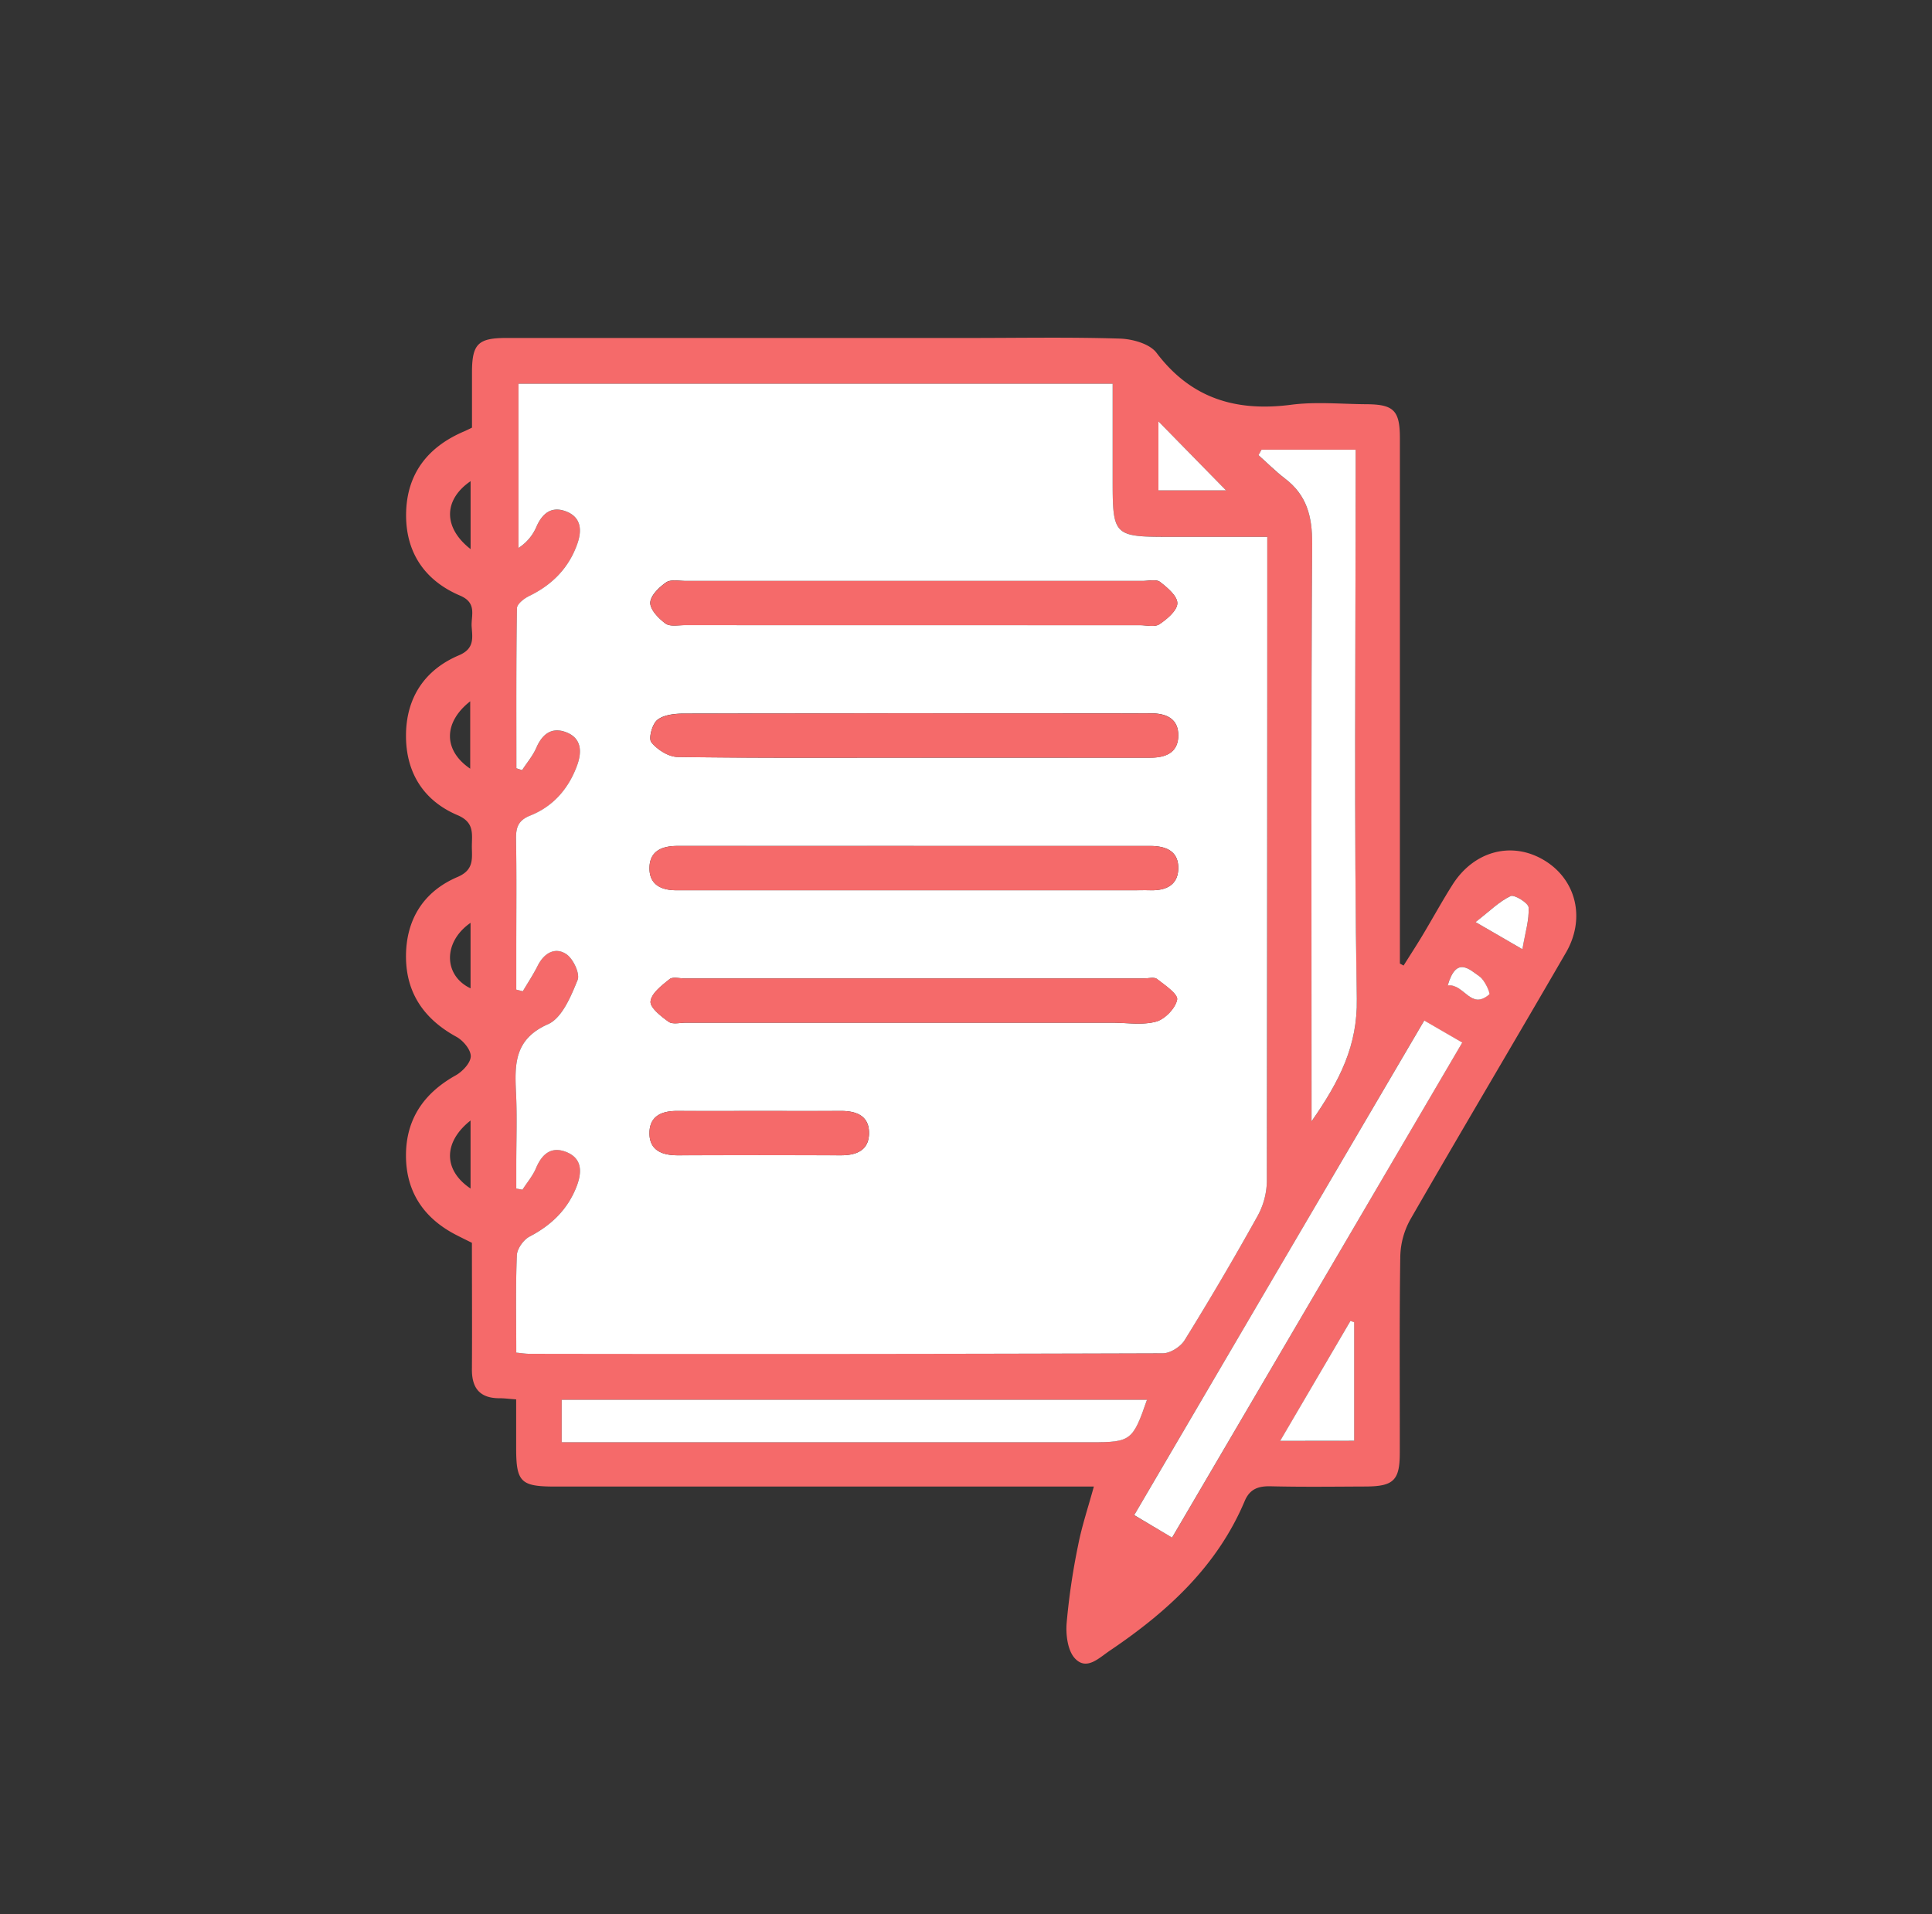 <svg id="Layer_1" data-name="Layer 1" xmlns="http://www.w3.org/2000/svg" viewBox="0 0 886 878"><rect x="0" y="0" width="886" height="878" fill="#333333" stroke="none"/><defs><style>.cls-1{fill:#f56a6a;}.cls-2{fill:#fff;}</style></defs><path class="cls-1" d="M216.45,196.14c0-9,0-17.44,0-25.86.1-12.5,2.87-15.26,15.66-15.27q106.33,0,212.68,0c22.95,0,45.92-.43,68.85.29,5.76.19,13.6,2.38,16.72,6.5C546.3,182.9,567,188.91,592.2,185.63c11.29-1.46,22.93-.3,34.41-.23,12.56.07,15.36,2.86,15.37,15.56q0,116.44,0,232.9v8.06l1.69.93c2.84-4.51,5.76-9,8.5-13.55,4.69-7.81,9.06-15.82,13.93-23.51,9.83-15.55,27.24-20.11,42-11.26,14.63,8.75,19.19,26.57,10.06,42.34-23.67,40.88-47.82,81.48-71.38,122.42a36.59,36.59,0,0,0-4.62,17c-.45,30-.18,60.08-.23,90.12,0,12.54-2.88,15.31-15.58,15.37-14.52.06-29,.25-43.54-.1-5.72-.14-9.65,1.19-12,6.75-12.67,30.06-35.58,50.91-61.92,68.68-5,3.38-10.57,9.18-15.89,3.56-3.34-3.52-4.27-10.74-3.86-16.11a313.2,313.2,0,0,1,5.31-36c1.71-8.74,4.58-17.25,7.18-26.76H254.41c-15.53,0-17.66-2.11-17.7-17.32,0-7.36,0-14.72,0-22.65-3.12-.23-5.38-.54-7.64-.53-9,0-12.71-4.61-12.65-13.29.12-19.22,0-38.45,0-58-2.58-1.29-4.93-2.43-7.24-3.62-14.82-7.63-23-19.76-23-36.44s8.23-28.6,22.77-36.72c3.13-1.75,6.87-5.71,6.94-8.74s-3.49-7.27-6.56-8.95c-14.63-8-23-19.81-23.14-36.49-.12-17.12,7.95-30.16,23.65-36.83,8-3.42,6.46-8.94,6.56-14.68.1-5.57.93-10.48-6.57-13.67-15.71-6.67-23.78-19.71-23.64-36.83s8.6-29.84,24.27-36.49c7.13-3,6.23-7.89,5.85-13S219,276.57,211,273.18c-16.46-7-25.22-20.19-24.75-38.22s10.22-30.16,26.65-37.13C213.8,197.44,214.69,197,216.45,196.14Zm20.31,424.24c2.68.25,4.29.54,5.9.54q145.34,0,290.68-.24c3.39,0,8.07-3,9.92-6q17.28-28,33.33-56.73a34.46,34.46,0,0,0,4.38-16q.39-142.29.19-284.57V246.21H538.08c-27.83,0-27.83,0-27.83-27.44V176H237.77v75.35a21.55,21.55,0,0,0,8.1-9.43c2.83-6.69,7.31-10.06,14.25-7.12,6.65,2.83,6.7,8.84,4.62,14.7-3.91,11-11.52,18.77-22.06,23.89-2.33,1.13-5.59,3.71-5.62,5.68-.38,24.43-.25,48.88-.25,73.32l2.62.86c2.22-3.42,4.95-6.62,6.55-10.31,2.71-6.26,7-9.52,13.48-7.14,7.31,2.7,7.48,9,5.2,15.27-3.87,10.62-10.91,18.79-21.46,23-5.43,2.16-6.63,5.31-6.55,10.63.29,16.87.11,33.75.11,50.63v18.54l3,.75c2.27-3.85,4.8-7.57,6.76-11.57,2.84-5.82,7.86-8.82,13-5.57,3.24,2,6.57,9.07,5.36,12-3.06,7.52-7.15,17.41-13.53,20.24-15.58,6.88-15.34,18.45-14.7,31.71.52,10.78.11,21.6.11,32.4v11.29l2.84.51c2.11-3.27,4.72-6.34,6.21-9.87,2.8-6.65,7.22-10.22,14.17-7.29,7.22,3,6.82,9.47,4.49,15.57-4,10.56-11.55,17.85-21.61,23.1-2.76,1.44-5.7,5.54-5.83,8.54C236.43,590.17,236.76,604.69,236.76,620.38ZM578.54,206.24c-.47.85-.94,1.7-1.4,2.55,4,3.57,7.82,7.43,12.09,10.68,10,7.62,12.6,17.42,12.52,29.93-.53,84-.28,168-.28,252v12.92c13-18.75,21.11-34.81,20.75-56.16-1.33-79.92-.53-159.88-.53-239.82V206.24ZM526,642H257.59v19.48H500.7C518.5,661.47,519.5,660.71,526,642Zm11.53,63.21,133-227-17.43-10.1c-44.46,75.85-88.53,151-133,226.82Zm49.59-44.36H621V606.5l-1.72-.62ZM531.25,193.27v31.64h31ZM676.69,422.91l21.47,12.44c1.32-7.68,3.16-13.49,2.84-19.17-.11-2-6.53-6-8.24-5.19C687.58,413.43,683.3,417.77,676.69,422.91ZM215.81,251.85V220.68C203.32,229.24,203.18,242,215.81,251.85Zm-.18,100.7v-30.9C203.18,331.44,203.34,344.23,215.63,352.55Zm.16,70.7c-12.74,8.83-12.39,24.19,0,30.05Zm0,90.66c-12.65,10-12.47,22.84,0,31.21Zm448.08-62c7.64-.8,10.47,11.53,19,4.15.57-.49-2-6.55-4.4-8.2C674,444.74,667.88,438.23,663.91,451.94Z"/><path class="cls-2" d="M236.76,620.38c0-15.69-.33-30.21.27-44.69.13-3,3.07-7.1,5.83-8.54,10.06-5.25,17.58-12.54,21.61-23.1,2.33-6.1,2.73-12.53-4.49-15.57-7-2.93-11.37.64-14.17,7.29-1.49,3.53-4.1,6.6-6.21,9.87l-2.84-.51V533.84c0-10.8.41-21.62-.11-32.4-.64-13.26-.88-24.83,14.7-31.71,6.38-2.83,10.47-12.72,13.53-20.24,1.21-3-2.12-10-5.36-12-5.13-3.25-10.15-.25-13,5.57-2,4-4.49,7.72-6.76,11.57l-3-.75V435.3c0-16.88.18-33.76-.11-50.63-.08-5.32,1.12-8.47,6.55-10.63,10.55-4.21,17.59-12.38,21.46-23,2.28-6.24,2.11-12.57-5.2-15.27-6.45-2.38-10.77.88-13.48,7.14-1.6,3.69-4.33,6.89-6.55,10.31l-2.62-.86c0-24.44-.13-48.89.25-73.32,0-2,3.29-4.55,5.62-5.68,10.54-5.12,18.15-12.84,22.06-23.89,2.08-5.86,2-11.87-4.62-14.7-6.94-2.94-11.42.43-14.25,7.12a21.55,21.55,0,0,1-8.1,9.43V176H510.25v42.8c0,27.44,0,27.44,27.83,27.44h43.08v11.13q0,142.29-.19,284.57a34.46,34.46,0,0,1-4.38,16q-16,28.74-33.33,56.73c-1.85,3-6.53,6-9.92,6q-145.34.48-290.68.24C241.05,620.92,239.44,620.63,236.76,620.38ZM418.45,286.73H522.78c3,0,6.82,1,8.94-.46,3.5-2.35,8.15-6.27,8.19-9.58s-4.57-7.21-7.94-9.8c-1.73-1.33-5.23-.45-7.92-.45q-104.83,0-209.67,0c-3,0-6.81-.81-8.91.66-3.22,2.24-7.23,6.12-7.27,9.35s3.87,7.22,7,9.53c2.06,1.5,5.87.72,8.9.72Q366.29,286.76,418.45,286.73Zm.65,60.76q54.19,0,108.38,0c6.9,0,12.59-2.14,12.86-9.69.29-8.2-5.51-10.74-12.89-10.64-6.08.08-12.15,0-18.23,0q-97.74,0-195.49.11c-4.18,0-9.25.51-12.25,2.88-2.38,1.87-4.18,8.53-2.77,10.29,2.7,3.37,7.84,6.66,12,6.72C346.84,347.71,383,347.49,419.1,347.49Zm0,40.49q-54.19,0-108.38,0c-6.89,0-12.59,2.11-12.86,9.68-.3,8.2,5.49,10.78,12.87,10.65,3,0,6.08,0,9.12,0H520.38c2.36,0,4.73-.07,7.09,0,6.9.2,12.59-2.11,12.87-9.67.3-8.2-5.5-10.66-12.88-10.65Q473.27,388,419.08,388Zm-.2,81.08H510c6.75,0,13.84,1.2,20.13-.5,4.06-1.1,8.89-6.11,9.66-10.09.48-2.53-5.62-6.65-9.24-9.46-1.27-1-3.93-.25-6-.25H314c-2.36,0-5.48-.85-6.93.33-3.54,2.86-8.29,6.44-8.72,10.18-.33,2.84,4.84,6.9,8.31,9.37,1.82,1.3,5.24.41,7.94.41Zm-70.77,40.47c-12.49,0-25,.08-37.47,0-6.91-.06-12.58,2.15-12.81,9.72-.25,8.21,5.56,10.64,12.93,10.62q37.47-.11,74.94,0c6.9,0,12.57-2.18,12.81-9.74.25-8.2-5.57-10.65-12.93-10.6C373.09,509.6,360.6,509.53,348.11,509.53Z"/><path class="cls-2" d="M578.54,206.24h43.15V218.3c0,79.94-.8,159.9.53,239.82.36,21.35-7.7,37.41-20.75,56.16V501.36c0-84-.25-168,.28-252,.08-12.51-2.47-22.31-12.52-29.93-4.27-3.25-8.07-7.11-12.09-10.68C577.6,207.94,578.07,207.09,578.54,206.24Z"/><path class="cls-2" d="M526,642c-6.46,18.72-7.46,19.48-25.26,19.48H257.59V642Z"/><path class="cls-2" d="M537.49,705.2l-17.34-10.31c44.42-75.8,88.49-151,133-226.82l17.43,10.1Z"/><path class="cls-2" d="M587.08,660.84l32.22-55,1.72.62v54.34Z"/><path class="cls-2" d="M531.25,193.27l31,31.64h-31Z"/><path class="cls-2" d="M676.69,422.91c6.61-5.14,10.89-9.48,16.07-11.92,1.71-.8,8.13,3.17,8.24,5.19.32,5.68-1.52,11.49-2.84,19.17Z"/><path class="cls-2" d="M663.91,451.94c4-13.71,10.08-7.2,14.64-4.05,2.38,1.65,5,7.71,4.4,8.2C674.38,463.47,671.55,451.14,663.91,451.94Z"/><path class="cls-1" d="M418.45,286.73q-52.15,0-104.32,0c-3,0-6.84.78-8.9-.72-3.16-2.31-7.07-6.3-7-9.53s4.05-7.11,7.27-9.35c2.1-1.47,5.88-.66,8.91-.66q104.83,0,209.67,0c2.69,0,6.19-.88,7.92.45,3.37,2.59,8,6.5,7.94,9.8s-4.69,7.23-8.19,9.58c-2.12,1.43-5.9.45-8.94.46Z"/><path class="cls-1" d="M419.1,347.49c-36.13,0-72.26.22-108.38-.29-4.17-.06-9.31-3.35-12-6.72-1.41-1.76.39-8.42,2.77-10.29,3-2.37,8.07-2.87,12.25-2.88q97.74-.24,195.49-.11c6.08,0,12.15.07,18.23,0,7.38-.1,13.18,2.44,12.89,10.64-.27,7.55-6,9.71-12.86,9.69Q473.29,347.43,419.1,347.49Z"/><path class="cls-1" d="M419.08,388q54.19,0,108.38,0c7.38,0,13.18,2.45,12.88,10.65-.28,7.56-6,9.87-12.87,9.67-2.36-.07-4.73,0-7.09,0H319.83c-3,0-6.08,0-9.12,0-7.38.13-13.17-2.45-12.87-10.65.27-7.57,6-9.69,12.86-9.68Q364.9,388.05,419.08,388Z"/><path class="cls-1" d="M418.88,469.05H314.55c-2.7,0-6.12.89-7.94-.41-3.47-2.47-8.64-6.53-8.31-9.37.43-3.74,5.18-7.32,8.72-10.18,1.45-1.18,4.57-.33,6.93-.33H524.64c2,0,4.68-.74,6,.25,3.62,2.81,9.72,6.93,9.24,9.46-.77,4-5.6,9-9.66,10.09-6.29,1.7-13.38.5-20.13.5Z"/><path class="cls-1" d="M348.11,509.53c12.49,0,25,.07,37.47,0,7.36-.05,13.18,2.4,12.93,10.6-.24,7.56-5.91,9.76-12.81,9.74q-37.47-.11-74.94,0c-7.37,0-13.18-2.41-12.93-10.62.23-7.57,5.9-9.78,12.81-9.72C323.13,509.61,335.62,509.53,348.11,509.53Z"/></svg>